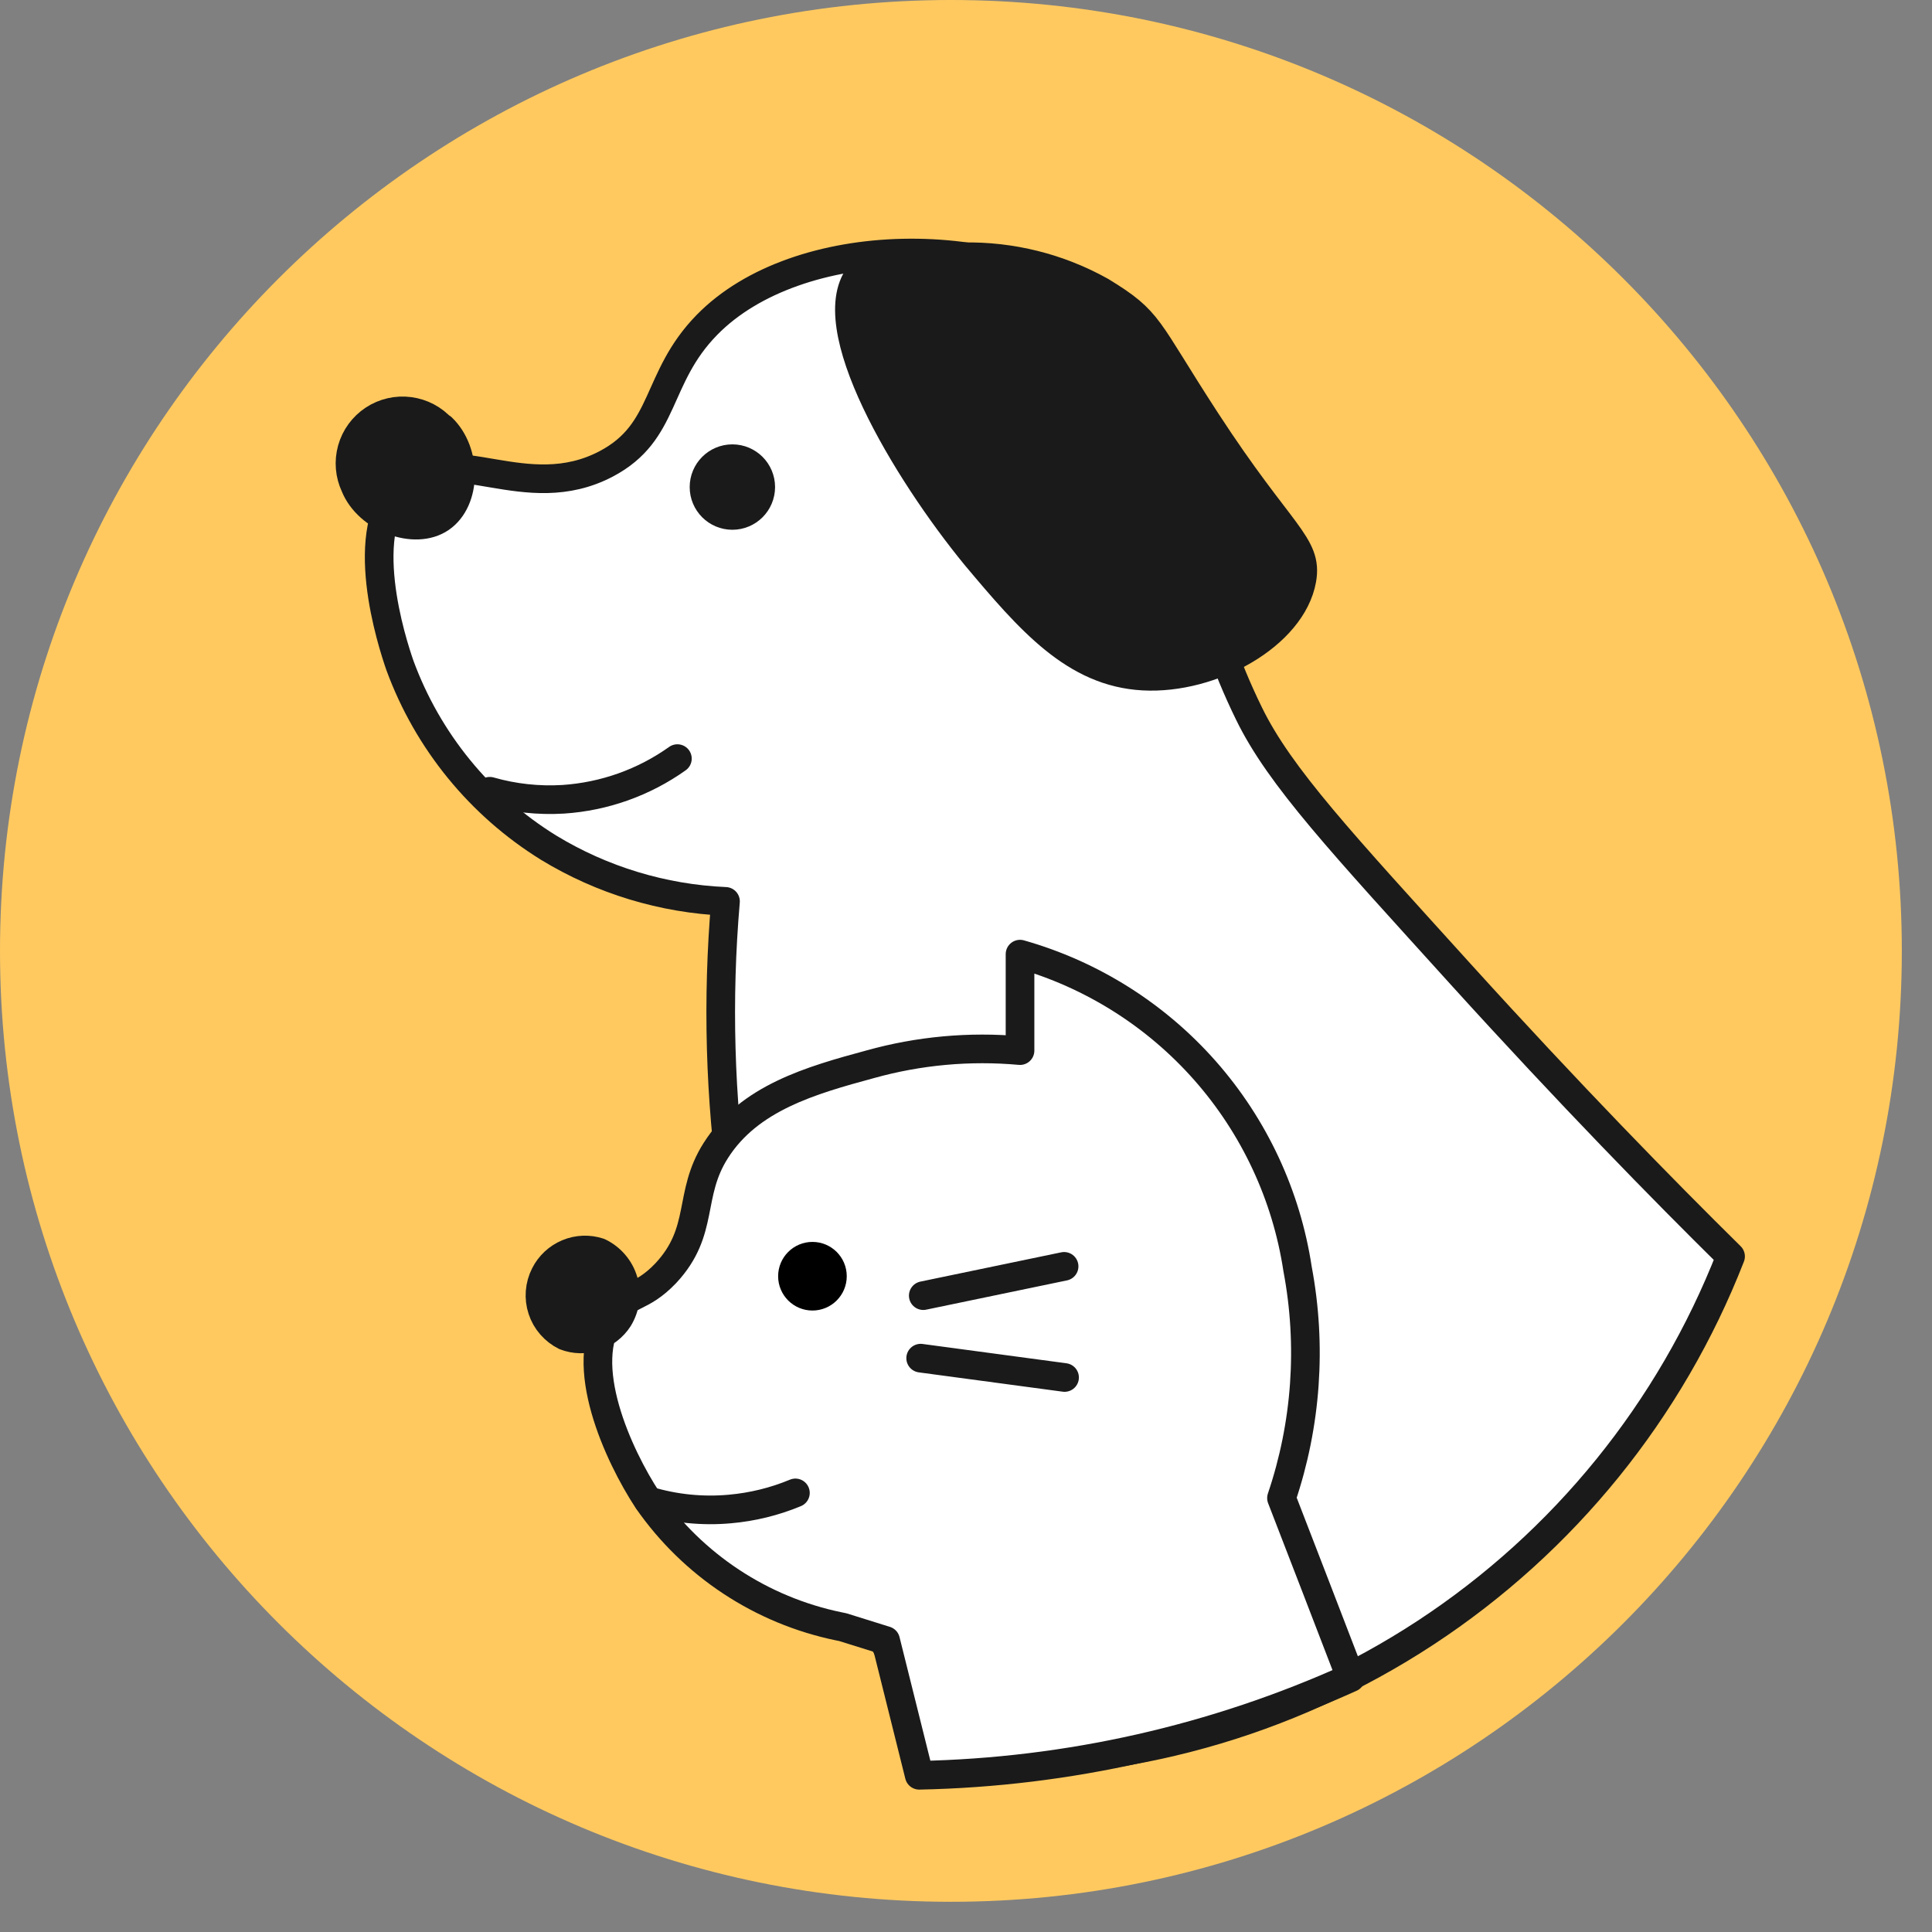 <svg width="58" height="58" viewBox="0 0 58 58" fill="none" xmlns="http://www.w3.org/2000/svg">
<rect x="0" y="0" width="58" height="58" fill="#808080" stroke="none"/>
<path d="M28.547 57.093C44.313 57.093 57.094 44.313 57.094 28.547C57.094 12.781 44.313 0 28.547 0C12.781 0 0 12.781 0 28.547C0 44.313 12.781 57.093 28.547 57.093Z" fill="#FFC95F"/>
<path d="M33.466 9.461C30.121 6.874 23.933 6.985 21.225 9.751C19.651 11.358 20.023 12.966 18.198 13.926C15.785 15.196 13.569 13.221 12.15 14.505C10.649 15.862 11.773 19.308 12.005 19.974C12.839 22.247 14.411 24.174 16.47 25.448C18.076 26.425 19.902 26.979 21.78 27.06C21.527 30.001 21.609 32.962 22.026 35.884C22.934 42.006 25.247 47.835 28.784 52.914C33.745 53.101 38.642 51.739 42.795 49.016C46.947 46.292 50.148 42.344 51.953 37.718C49.931 35.725 47.126 32.858 43.868 29.266C40.286 25.308 38.423 23.324 37.496 21.422C34.552 15.408 36.594 11.875 33.466 9.461Z" fill="white" stroke="#1A1A1A" stroke-width="0.86" stroke-linecap="round" stroke-linejoin="round"/>
<path d="M25.853 8.191C26.336 7.622 27.263 7.651 28.914 7.709C30.362 7.681 31.791 8.039 33.055 8.746C34.556 9.664 34.358 9.794 36.212 12.642C38.452 16.083 39.272 16.344 39.084 17.401C38.785 19.067 36.386 20.408 34.325 20.297C32.264 20.186 30.922 18.632 29.29 16.687C27.219 14.162 24.526 9.702 25.853 8.191Z" fill="#1A1A1A" stroke="#1A1A1A" stroke-width="0.86" stroke-linecap="round" stroke-linejoin="round"/>
<path d="M13.265 12.84C14.027 13.569 14.008 15.017 13.231 15.553C12.454 16.088 11.049 15.553 10.658 14.587C10.496 14.244 10.463 13.854 10.565 13.488C10.667 13.122 10.898 12.806 11.215 12.596C11.531 12.387 11.913 12.299 12.29 12.348C12.666 12.397 13.012 12.58 13.265 12.864V12.84Z" fill="#1A1A1A" stroke="#1A1A1A" stroke-width="0.86" stroke-linecap="round" stroke-linejoin="round"/>
<path d="M30.622 28.644V31.54C29.11 31.403 27.586 31.542 26.124 31.95C24.343 32.433 22.494 32.959 21.49 34.537C20.64 35.87 21.171 36.951 19.989 38.22C19.236 39.012 18.801 38.814 18.352 39.446C17.29 40.943 18.565 43.699 19.443 45.036C20.801 46.989 22.857 48.346 25.187 48.825L25.303 48.849L26.587 49.25C26.925 50.597 27.258 51.948 27.596 53.295C32.068 53.205 36.476 52.208 40.551 50.365C39.86 48.566 39.166 46.769 38.471 44.973C39.221 42.76 39.387 40.391 38.954 38.095C38.619 35.886 37.655 33.82 36.178 32.144C34.7 30.468 32.772 29.253 30.622 28.644Z" fill="white" stroke="#1A1A1A" stroke-width="0.86" stroke-linecap="round" stroke-linejoin="round"/>
<path d="M27.717 38.896L31.945 38.017L27.717 38.896Z" fill="#1A1A1A"/>
<path d="M27.717 38.896L31.945 38.017" stroke="#1A1A1A" stroke-width="0.86" stroke-linecap="round" stroke-linejoin="round"/>
<path d="M27.639 40.773L31.959 41.353L27.639 40.773Z" fill="#1A1A1A"/>
<path d="M27.639 40.773L31.959 41.353" stroke="#1A1A1A" stroke-width="0.86" stroke-linecap="round" stroke-linejoin="round"/>
<path d="M16.359 38.268C16.504 37.98 16.747 37.754 17.044 37.63C17.342 37.505 17.674 37.492 17.981 37.593C18.157 37.677 18.314 37.797 18.441 37.946C18.568 38.094 18.663 38.268 18.718 38.456C18.774 38.643 18.789 38.84 18.764 39.034C18.738 39.228 18.672 39.414 18.57 39.581C18.404 39.84 18.154 40.033 17.862 40.129C17.57 40.225 17.254 40.217 16.967 40.107C16.806 40.027 16.662 39.916 16.544 39.78C16.425 39.644 16.335 39.486 16.279 39.315C16.222 39.144 16.2 38.963 16.214 38.783C16.228 38.604 16.277 38.429 16.359 38.268Z" fill="#1A1A1A" stroke="#1A1A1A" stroke-width="0.86" stroke-linecap="round" stroke-linejoin="round"/>
<path d="M21.986 15.309C22.366 15.309 22.673 15.002 22.673 14.622C22.673 14.243 22.366 13.935 21.986 13.935C21.607 13.935 21.3 14.243 21.3 14.622C21.3 15.002 21.607 15.309 21.986 15.309Z" fill="#1A1A1A" stroke="#1A1A1A" stroke-width="1.19" stroke-linecap="round" stroke-linejoin="round"/>
<path d="M14.703 23.754C15.419 23.959 16.165 24.04 16.909 23.995C18.142 23.913 19.329 23.491 20.336 22.774" stroke="#1A1A1A" stroke-width="0.86" stroke-linecap="round" stroke-linejoin="round"/>
<path d="M24.39 39.343C24.959 39.343 25.42 38.882 25.42 38.313C25.42 37.744 24.959 37.283 24.39 37.283C23.822 37.283 23.36 37.744 23.36 38.313C23.36 38.882 23.822 39.343 24.39 39.343Z" fill="black"/>
<path d="M19.467 45.055C20.259 45.292 21.09 45.376 21.914 45.301C22.59 45.241 23.252 45.079 23.879 44.818" stroke="#1A1A1A" stroke-width="0.86" stroke-linecap="round" stroke-linejoin="round"/>
</svg>
